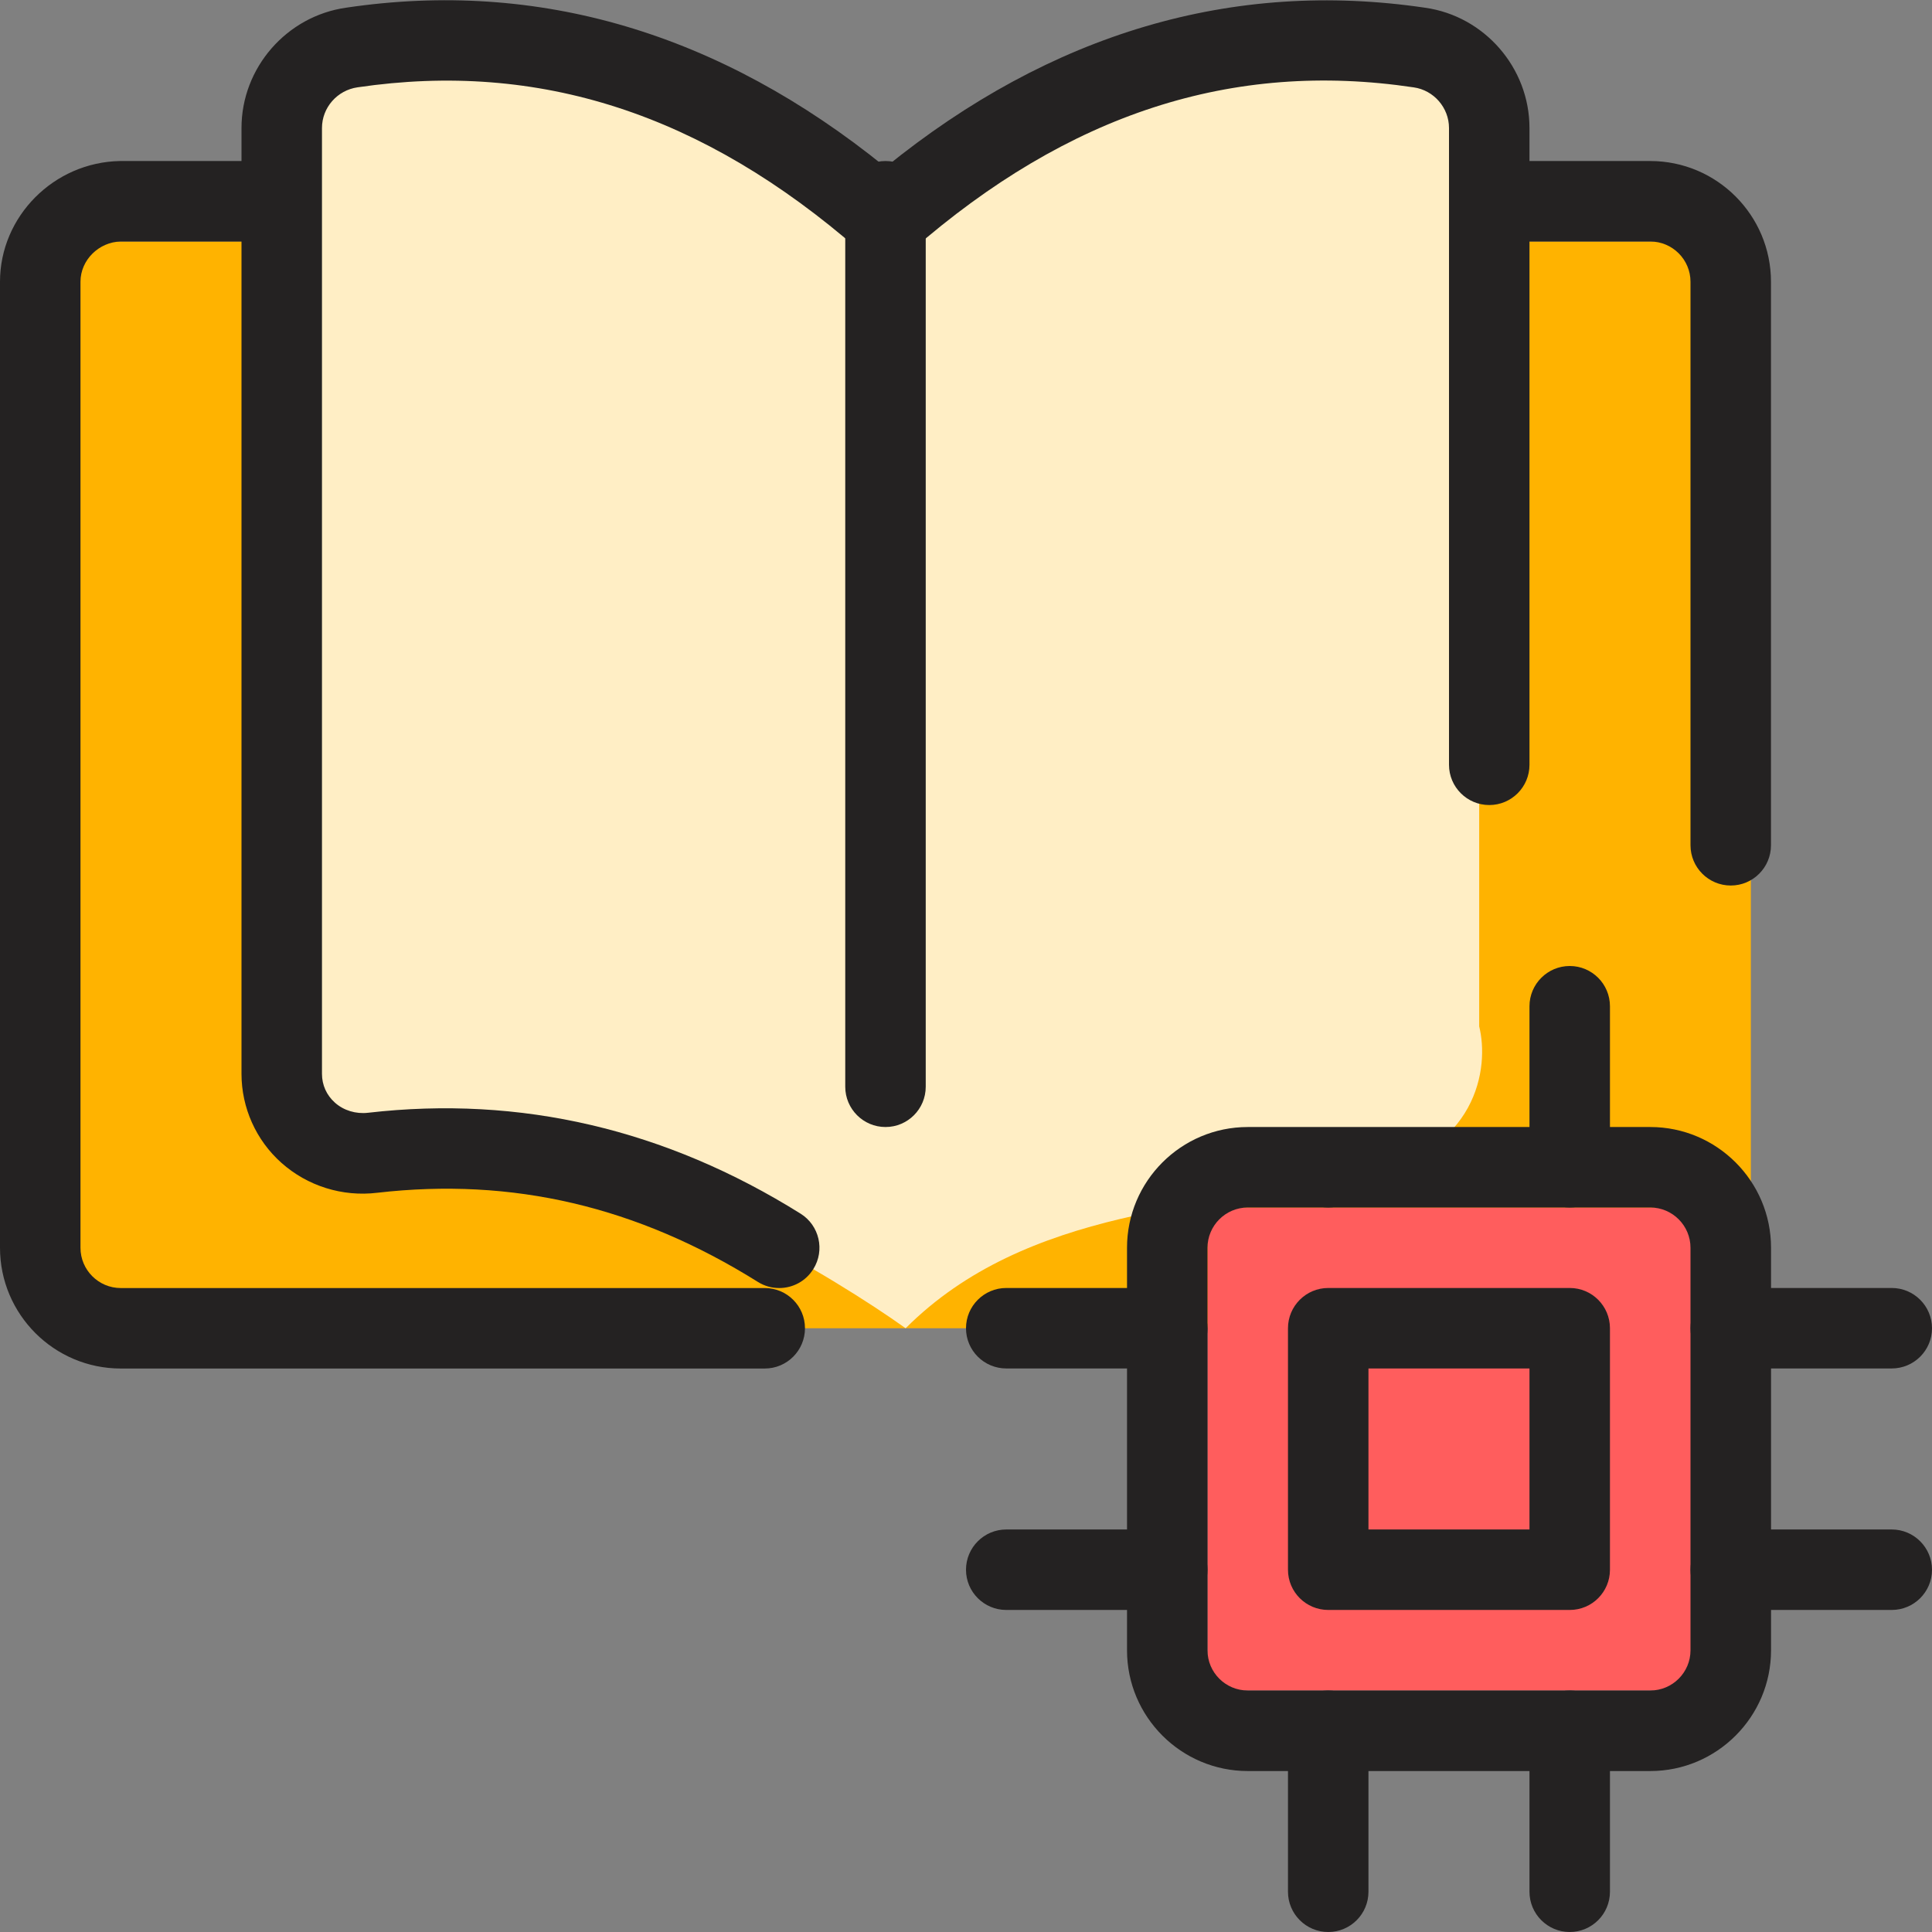 <svg width="32" height="32" viewBox="0 0 32 32" fill="none" xmlns="http://www.w3.org/2000/svg">
<rect x="0" y="0" width="32" height="32" fill="#808080" stroke="none"/>
<g clip-path="url(#clip0_6292_1029)">
<rect x="1" y="4" width="28" height="18" fill="#FFB300"/>
<rect x="20" y="20" width="9" height="8" fill="#FF5D5D"/>
<path d="M28.667 14.667C28.299 14.667 28 14.368 28 14V4.667C28 4.299 27.7 4 27.333 4H24.667C24.299 4 24 3.702 24 3.334C24 2.966 24.299 2.667 24.667 2.667H27.333C28.436 2.667 29.333 3.564 29.333 4.667V14C29.333 14.368 29.035 14.667 28.667 14.667Z" fill="#242222"/>
<path d="M12.667 22.667H2C0.897 22.667 0 21.77 0 20.667V4.667C0 3.584 0.892 2.687 1.988 2.667H4.667C5.035 2.667 5.333 2.966 5.333 3.334C5.333 3.702 5.035 4 4.667 4H2C1.639 4.007 1.333 4.306 1.333 4.667V20.667C1.333 21.035 1.633 21.334 2 21.334H12.667C13.035 21.334 13.333 21.632 13.333 22C13.333 22.368 13.035 22.667 12.667 22.667Z" fill="#242222"/>
<path d="M26 32C25.632 32 25.333 31.701 25.333 31.333V28.667C25.333 28.299 25.632 28 26 28C26.368 28 26.666 28.299 26.666 28.667V31.333C26.666 31.701 26.368 32 26 32Z" fill="#242222"/>
<path d="M22 32C21.632 32 21.333 31.701 21.333 31.333V28.667C21.333 28.299 21.632 28 22 28C22.368 28 22.666 28.299 22.666 28.667V31.333C22.666 31.701 22.368 32 22 32Z" fill="#242222"/>
<path d="M26 20C25.632 20 25.333 19.701 25.333 19.333V16.667C25.333 16.299 25.632 16 26 16C26.368 16 26.666 16.299 26.666 16.667V19.333C26.666 19.701 26.368 20 26 20Z" fill="#242222"/>
<path d="M22 20C21.632 20 21.333 19.701 21.333 19.333V16.667C21.333 16.299 21.632 16 22 16C22.368 16 22.666 16.299 22.666 16.667V19.333C22.666 19.701 22.368 20 22 20Z" fill="#242222"/>
<path d="M19.333 26.666H16.667C16.299 26.666 16 26.368 16 26C16 25.632 16.299 25.333 16.667 25.333H19.333C19.701 25.333 20 25.632 20 26C20 26.368 19.701 26.666 19.333 26.666Z" fill="#242222"/>
<path d="M19.333 22.666H16.667C16.299 22.666 16 22.368 16 22C16 21.632 16.299 21.333 16.667 21.333H19.333C19.701 21.333 20 21.632 20 22C20 22.368 19.701 22.666 19.333 22.666Z" fill="#242222"/>
<path d="M31.333 26.666H28.667C28.299 26.666 28 26.368 28 26C28 25.632 28.299 25.333 28.667 25.333H31.333C31.701 25.333 32 25.632 32 26C32 26.368 31.701 26.666 31.333 26.666Z" fill="#242222"/>
<path d="M31.333 22.666H28.667C28.299 22.666 28 22.368 28 22C28 21.632 28.299 21.333 28.667 21.333H31.333C31.701 21.333 32 21.632 32 22C32 22.368 31.701 22.666 31.333 22.666Z" fill="#242222"/>
<path d="M8.5 19C10.9 19.4 13.833 21.166 15 22C17 20 20 20 22.5 19.5C24.5 19.1 24.666 17.666 24.5 17V6C25.333 4.166 26.1 0.5 22.5 0.5C18.9 0.5 16 2.5 15 3.5C13.666 2.666 10.3 0.9 7.5 0.5C4.7 0.1 4.333 1.666 4.5 2.5V16C4.5 20.5 5.5 18.5 8.5 19Z" fill="#FFEEC5"/>
<path d="M27.334 29.334H20.667C19.564 29.334 18.667 28.436 18.667 27.334V20.667C18.667 19.564 19.564 18.667 20.667 18.667H27.334C28.436 18.667 29.334 19.564 29.334 20.667V27.334C29.334 28.436 28.436 29.334 27.334 29.334ZM20.667 20C20.3 20 20 20.299 20 20.667V27.334C20 27.702 20.3 28 20.667 28H27.334C27.7 28 28 27.702 28 27.334V20.667C28 20.299 27.7 20 27.334 20H20.667Z" fill="#242222"/>
<path d="M26 26.666H22C21.632 26.666 21.333 26.368 21.333 26V22C21.333 21.632 21.632 21.333 22 21.333H26C26.368 21.333 26.666 21.632 26.666 22V26C26.666 26.368 26.368 26.666 26 26.666ZM22.666 25.333H25.333V22.666H22.666V25.333Z" fill="#242222"/>
<path d="M12.907 21.334C12.785 21.334 12.663 21.302 12.552 21.232C10.553 19.982 8.491 19.498 6.248 19.756C5.671 19.826 5.092 19.644 4.661 19.26C4.241 18.886 4 18.348 4 17.787V2.12C4 1.123 4.747 0.266 5.735 0.127C8.915 -0.345 11.921 0.542 14.667 2.77C17.412 0.543 20.421 -0.342 23.604 0.128C24.587 0.266 25.333 1.123 25.333 2.12V12.667C25.333 13.035 25.035 13.334 24.667 13.334C24.299 13.334 24 13.035 24 12.667V2.12C24 1.784 23.748 1.494 23.415 1.447C20.411 0.998 17.695 1.884 15.107 4.143C14.855 4.362 14.481 4.362 14.229 4.143C11.639 1.884 8.929 1.004 5.924 1.446C5.585 1.494 5.333 1.783 5.333 2.12V17.787C5.333 17.971 5.409 18.14 5.547 18.263C5.693 18.394 5.896 18.454 6.095 18.431C8.621 18.14 11.025 18.704 13.26 20.102C13.571 20.296 13.667 20.708 13.471 21.02C13.345 21.223 13.128 21.334 12.907 21.334Z" fill="#242222"/>
<path d="M14.667 18.667C14.299 18.667 14 18.368 14 18V3.334C14 2.966 14.299 2.667 14.667 2.667C15.035 2.667 15.333 2.966 15.333 3.334V18C15.333 18.368 15.035 18.667 14.667 18.667Z" fill="#242222"/>
</g>
<defs>
<clipPath id="clip0_6292_1029">
<rect width="32" height="32" fill="white"/>
</clipPath>
</defs>
</svg>
